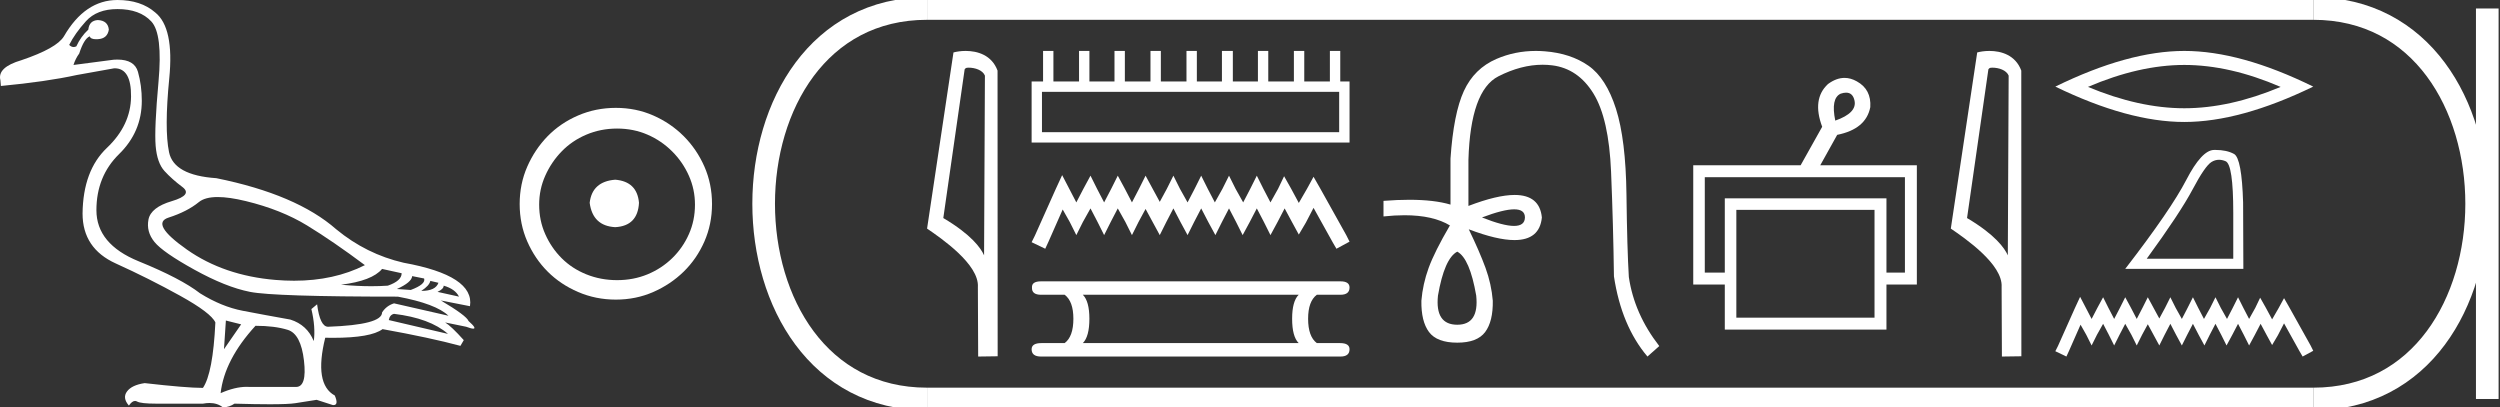 <?xml version="1.0" encoding="UTF-8" standalone="no"?>
<svg
   width="110.436"
   height="18.0"
   version="1.1"
   id="svg36"
   sodipodi:docname="userkenmeriamun.svg"
   inkscape:version="1.1.1 (3bf5ae0d25, 2021-09-20)"
   xmlns:inkscape="http://www.inkscape.org/namespaces/inkscape"
   xmlns:sodipodi="http://sodipodi.sourceforge.net/DTD/sodipodi-0.dtd"
   xmlns="http://www.w3.org/2000/svg"
   xmlns:svg="http://www.w3.org/2000/svg">
  <rect width="100%" height="100%" fill="#333333" stroke="none"/>
  <defs
     id="defs40" />
  <sodipodi:namedview
     id="namedview38"
     pagecolor="#ffffff"
     bordercolor="#666666"
     borderopacity="1.0"
     inkscape:pageshadow="2"
     inkscape:pageopacity="0.0"
     inkscape:pagecheckerboard="0"
     showgrid="false"
     inkscape:zoom="12.450626"
     inkscape:cx="55.218109"
     inkscape:cy="9.0356906"
     inkscape:window-width="1920"
     inkscape:window-height="1001"
     inkscape:window-x="-9"
     inkscape:window-y="-9"
     inkscape:window-maximized="1"
     inkscape:current-layer="svg36" />
  <path
     d="M 9.619 8.704 C 9.956 8.704 10.371 8.764 10.864 8.884 C 11.905 9.137 12.806 9.496 13.565 9.96 C 14.325 10.424 15.176 11.008 16.119 11.712 C 15.211 12.171 14.168 12.401 12.989 12.401 C 12.724 12.401 12.452 12.389 12.173 12.366 C 10.653 12.239 9.348 11.792 8.258 11.026 C 7.168 10.259 6.897 9.788 7.446 9.612 C 7.994 9.436 8.441 9.208 8.786 8.926 C 8.967 8.778 9.245 8.704 9.619 8.704 ZM 16.878 11.88 L 17.743 12.07 C 17.743 12.295 17.539 12.478 17.132 12.619 C 16.899 12.635 16.657 12.643 16.405 12.643 C 15.986 12.643 15.538 12.621 15.064 12.577 C 15.978 12.464 16.583 12.232 16.878 11.88 ZM 18.208 12.197 L 18.735 12.302 C 18.792 12.471 18.595 12.64 18.144 12.809 L 17.532 12.767 C 17.969 12.57 18.194 12.38 18.208 12.197 ZM 19.01 12.408 L 19.368 12.492 C 19.284 12.732 19.031 12.851 18.609 12.851 C 18.848 12.696 18.981 12.549 19.01 12.408 ZM 19.6 12.619 C 19.938 12.717 20.163 12.879 20.276 13.104 L 19.326 12.893 C 19.509 12.809 19.6 12.717 19.6 12.619 ZM 17.406 13.864 C 18.461 13.991 19.256 14.286 19.79 14.75 L 17.174 14.138 C 17.202 13.984 17.279 13.892 17.406 13.864 ZM 5.188 0.401 C 5.849 0.401 6.348 0.584 6.686 0.95 C 7.024 1.315 7.129 2.198 7.003 3.598 C 6.876 4.998 6.834 5.947 6.876 6.447 C 6.918 6.946 7.048 7.315 7.266 7.555 C 7.484 7.794 7.748 8.029 8.058 8.261 C 8.367 8.494 8.212 8.701 7.593 8.884 C 6.974 9.067 6.63 9.338 6.559 9.696 C 6.489 10.055 6.577 10.386 6.823 10.688 C 7.069 10.991 7.657 11.399 8.585 11.912 C 9.514 12.426 10.333 12.753 11.044 12.893 C 11.754 13.034 13.931 13.104 17.575 13.104 C 18.7 13.315 19.446 13.597 19.811 13.948 L 17.406 13.4 C 17.181 13.47 17.005 13.604 16.878 13.801 C 16.878 14.166 16.083 14.377 14.494 14.434 C 14.255 14.434 14.093 14.103 14.008 13.442 L 13.755 13.653 C 13.882 14.188 13.917 14.659 13.861 15.067 C 13.664 14.589 13.319 14.272 12.827 14.117 C 12.039 13.977 11.336 13.846 10.717 13.727 C 10.098 13.607 9.471 13.351 8.838 12.957 C 8.276 12.521 7.372 12.049 6.127 11.543 C 4.882 11.036 4.259 10.284 4.259 9.285 C 4.259 8.286 4.593 7.46 5.262 6.805 C 5.93 6.151 6.264 5.367 6.264 4.453 C 6.264 4.002 6.208 3.577 6.095 3.176 C 5.993 2.813 5.69 2.632 5.185 2.632 C 5.132 2.632 5.077 2.634 5.019 2.638 L 3.246 2.87 C 3.303 2.687 3.387 2.518 3.5 2.363 C 3.64 1.927 3.795 1.674 3.964 1.604 C 3.988 1.69 4.083 1.733 4.248 1.733 C 4.271 1.733 4.296 1.732 4.323 1.73 C 4.604 1.716 4.766 1.576 4.808 1.308 C 4.78 1.041 4.618 0.9 4.323 0.886 C 4.069 0.9 3.929 1.041 3.901 1.308 C 3.675 1.519 3.5 1.766 3.373 2.047 C 3.332 2.067 3.292 2.078 3.253 2.078 C 3.185 2.078 3.119 2.046 3.056 1.984 C 3.225 1.646 3.471 1.298 3.795 0.939 C 4.119 0.58 4.583 0.401 5.188 0.401 ZM 9.978 14.159 L 10.653 14.328 L 9.894 15.426 L 9.978 14.159 ZM 11.286 14.392 C 11.849 14.392 12.324 14.451 12.711 14.571 C 13.098 14.691 13.337 15.144 13.428 15.932 C 13.518 16.706 13.401 17.093 13.076 17.093 C 13.071 17.093 13.065 17.093 13.059 17.093 L 11.033 17.093 C 10.988 17.089 10.943 17.088 10.897 17.088 C 10.552 17.088 10.168 17.181 9.746 17.367 C 9.858 16.382 10.372 15.39 11.286 14.392 ZM 5.188 0.0 C 4.231 0.0 3.443 0.535 2.824 1.604 C 2.613 1.955 1.987 2.307 0.946 2.659 C 0.229 2.87 -0.081 3.165 0.018 3.545 L 0.039 3.798 C 1.375 3.672 2.494 3.51 3.394 3.313 L 5.04 3.018 C 5.048 3.017 5.057 3.017 5.065 3.017 C 5.555 3.017 5.796 3.432 5.789 4.263 C 5.782 5.107 5.427 5.863 4.724 6.531 C 4.02 7.199 3.661 8.166 3.647 9.433 C 3.647 10.46 4.136 11.195 5.114 11.638 C 6.092 12.081 7.038 12.556 7.952 13.062 C 8.867 13.569 9.387 13.962 9.514 14.244 C 9.443 15.735 9.26 16.699 8.965 17.135 C 8.473 17.135 7.615 17.064 6.391 16.924 C 6.011 16.98 5.751 17.103 5.61 17.293 C 5.469 17.483 5.497 17.691 5.694 17.916 C 5.788 17.78 5.878 17.712 5.965 17.712 C 5.995 17.712 6.024 17.72 6.053 17.736 C 6.166 17.8 6.447 17.831 6.897 17.831 L 8.965 17.831 C 9.067 17.812 9.163 17.802 9.254 17.802 C 9.49 17.802 9.689 17.868 9.851 18 C 10.048 17.986 10.217 17.93 10.358 17.831 C 10.979 17.849 11.498 17.858 11.917 17.858 C 12.474 17.858 12.851 17.842 13.048 17.81 C 13.393 17.754 13.706 17.705 13.987 17.662 L 14.705 17.894 C 14.713 17.895 14.721 17.895 14.729 17.895 C 14.89 17.895 14.91 17.754 14.789 17.472 C 14.17 17.135 14.03 16.284 14.367 14.919 L 14.367 14.919 C 14.486 14.922 14.601 14.923 14.712 14.923 C 15.825 14.923 16.554 14.795 16.899 14.539 C 18.306 14.792 19.453 15.039 20.339 15.278 L 20.487 15.025 C 20.121 14.617 19.847 14.356 19.664 14.244 L 19.664 14.244 L 20.592 14.434 C 20.742 14.49 20.846 14.518 20.904 14.518 C 21.02 14.518 20.951 14.406 20.698 14.181 C 20.641 14.026 20.234 13.723 19.474 13.273 L 19.474 13.273 L 20.761 13.526 C 20.902 12.626 19.924 11.986 17.828 11.606 C 16.731 11.353 15.739 10.86 14.853 10.129 C 13.685 9.102 11.919 8.349 9.556 7.871 C 8.304 7.787 7.607 7.403 7.467 6.721 C 7.326 6.039 7.33 4.952 7.477 3.461 C 7.625 1.97 7.418 0.999 6.855 0.549 C 6.433 0.183 5.877 0.0 5.188 0.0 Z"
     style="fill:#ffffff;stroke:none"
     id="path2" />
  <path
     d="M 27.178 7.938 C 26.497 7.992 26.12 8.332 26.049 8.96 C 26.138 9.641 26.515 9.999 27.178 10.035 C 27.841 9.999 28.191 9.641 28.227 8.96 C 28.173 8.332 27.823 7.992 27.178 7.938 ZM 27.259 5.679 C 27.743 5.679 28.191 5.769 28.603 5.948 C 29.015 6.127 29.378 6.374 29.692 6.688 C 30.006 7.001 30.252 7.36 30.431 7.763 C 30.611 8.166 30.7 8.592 30.7 9.04 C 30.7 9.506 30.611 9.941 30.431 10.344 C 30.252 10.748 30.006 11.102 29.692 11.407 C 29.378 11.711 29.015 11.949 28.603 12.119 C 28.191 12.289 27.743 12.375 27.259 12.375 C 26.775 12.375 26.322 12.289 25.901 12.119 C 25.479 11.949 25.116 11.711 24.812 11.407 C 24.507 11.102 24.265 10.748 24.086 10.344 C 23.906 9.941 23.817 9.506 23.817 9.04 C 23.817 8.592 23.906 8.166 24.086 7.763 C 24.265 7.36 24.507 7.001 24.812 6.688 C 25.116 6.374 25.479 6.127 25.901 5.948 C 26.322 5.769 26.775 5.679 27.259 5.679 ZM 27.205 4.765 C 26.613 4.765 26.057 4.877 25.538 5.101 C 25.018 5.325 24.57 5.63 24.193 6.015 C 23.817 6.401 23.516 6.849 23.292 7.36 C 23.068 7.871 22.956 8.422 22.956 9.013 C 22.956 9.605 23.068 10.156 23.292 10.667 C 23.516 11.178 23.817 11.622 24.193 11.998 C 24.57 12.375 25.018 12.675 25.538 12.899 C 26.057 13.123 26.613 13.235 27.205 13.235 C 27.796 13.235 28.348 13.123 28.858 12.899 C 29.369 12.675 29.817 12.375 30.203 11.998 C 30.588 11.622 30.893 11.178 31.117 10.667 C 31.341 10.156 31.453 9.605 31.453 9.013 C 31.453 8.422 31.341 7.871 31.117 7.36 C 30.893 6.849 30.588 6.401 30.203 6.015 C 29.817 5.63 29.369 5.325 28.858 5.101 C 28.348 4.877 27.796 4.765 27.205 4.765 Z"
     style="fill:#ffffff;stroke:none"
     id="path4" />
  <path
     d="M 42.791 2.989 C 43.069 2.989 43.409 3.096 43.508 3.34 L 43.471 11.279 L 43.471 11.279 C 43.33 10.961 42.912 10.367 41.67 9.632 L 42.613 3.062 C 42.657 3.015 42.656 2.989 42.791 2.989 ZM 43.471 11.279 L 43.471 11.279 C 43.471 11.279 43.471 11.279 43.471 11.279 L 43.471 11.279 L 43.471 11.279 ZM 42.659 2.25 C 42.447 2.25 42.255 2.28 42.119 2.317 L 40.953 10.098 C 41.57 10.521 43.265 11.678 43.197 12.683 L 43.21 15.75 L 44.071 15.738 L 44.066 3.119 C 43.81 2.428 43.174 2.25 42.659 2.25 Z"
     style="fill:#ffffff;stroke:none"
     id="path6" />
  <path
     d="M 59.157 4.057 L 59.157 5.839 L 46.028 5.839 L 46.028 4.057 ZM 46.077 2.25 L 46.077 3.599 L 45.571 3.599 L 45.571 6.297 L 59.615 6.297 L 59.615 3.599 L 59.205 3.599 L 59.205 2.25 L 58.747 2.25 L 58.747 3.599 L 57.615 3.599 L 57.615 2.25 L 57.157 2.25 L 57.157 3.599 L 56.025 3.599 L 56.025 2.25 L 55.568 2.25 L 55.568 3.599 L 54.46 3.599 L 54.46 2.25 L 53.978 2.25 L 53.978 3.599 L 52.87 3.599 L 52.87 2.25 L 52.412 2.25 L 52.412 3.599 L 51.28 3.599 L 51.28 2.25 L 50.822 2.25 L 50.822 3.599 L 49.69 3.599 L 49.69 2.25 L 49.232 2.25 L 49.232 3.599 L 48.124 3.599 L 48.124 2.25 L 47.666 2.25 L 47.666 3.599 L 46.534 3.599 L 46.534 2.25 Z"
     style="fill:#ffffff;stroke:none"
     id="path8" />
  <path
     d="M 46.92 7.736 L 46.631 8.363 L 45.715 10.41 L 45.571 10.699 L 46.173 10.988 L 46.317 10.675 L 46.944 9.254 L 47.257 9.808 L 47.546 10.386 L 47.835 9.808 L 48.172 9.206 L 48.485 9.808 L 48.774 10.386 L 49.064 9.808 L 49.377 9.206 L 49.714 9.808 L 50.003 10.386 L 50.292 9.808 L 50.605 9.23 L 50.918 9.808 L 51.232 10.386 L 51.521 9.808 L 51.834 9.206 L 52.147 9.808 L 52.46 10.386 L 52.749 9.808 L 53.062 9.206 L 53.375 9.808 L 53.689 10.386 L 53.978 9.808 L 54.291 9.206 L 54.604 9.808 L 54.893 10.386 L 55.206 9.808 L 55.519 9.206 L 55.833 9.808 L 56.122 10.386 L 56.435 9.808 L 56.748 9.206 L 57.085 9.832 L 57.374 10.362 L 57.687 9.832 L 58.025 9.182 L 58.868 10.699 L 59.036 10.988 L 59.615 10.675 L 59.47 10.386 L 58.314 8.314 L 58.025 7.809 L 57.736 8.339 L 57.374 8.965 L 57.037 8.339 L 56.724 7.784 L 56.459 8.339 L 56.122 8.941 L 55.808 8.339 L 55.519 7.76 L 55.23 8.339 L 54.917 8.941 L 54.58 8.339 L 54.291 7.76 L 54.002 8.339 L 53.665 8.941 L 53.351 8.339 L 53.062 7.76 L 52.773 8.339 L 52.46 8.941 L 52.123 8.339 L 51.834 7.76 L 51.545 8.339 L 51.232 8.917 L 50.918 8.339 L 50.605 7.76 L 50.316 8.339 L 50.003 8.941 L 49.69 8.339 L 49.377 7.76 L 49.088 8.339 L 48.774 8.941 L 48.461 8.339 L 48.172 7.76 L 47.859 8.339 L 47.546 8.941 L 47.233 8.339 L 46.92 7.736 Z"
     style="fill:#ffffff;stroke:none"
     id="path10" />
  <path
     d="M 57.368 13.021 Q 57.079 13.31 57.079 14.081 Q 57.079 14.867 57.368 15.156 L 47.834 15.156 Q 48.123 14.867 48.123 14.081 Q 48.123 13.31 47.834 13.021 ZM 45.988 12.428 Q 45.571 12.428 45.587 12.7 Q 45.571 13.021 45.988 13.021 L 47.031 13.021 Q 47.416 13.31 47.416 14.081 Q 47.416 14.867 47.031 15.156 L 46.004 15.156 Q 45.571 15.156 45.571 15.429 Q 45.571 15.75 45.988 15.75 L 59.213 15.75 Q 59.615 15.75 59.615 15.429 Q 59.615 15.156 59.197 15.156 L 58.17 15.156 Q 57.785 14.867 57.785 14.081 Q 57.785 13.31 58.17 13.021 L 59.213 13.021 Q 59.615 13.021 59.615 12.7 Q 59.615 12.428 59.213 12.428 Z"
     style="fill:#ffffff;stroke:none"
     id="path12" />
  <path
     d="M 66.889 9.247 Q 67.363 9.247 67.363 9.606 Q 67.356 9.98 66.881 9.98 Q 66.407 9.98 65.465 9.606 Q 66.414 9.247 66.889 9.247 ZM 64.374 11.116 Q 64.927 11.415 65.211 13.059 Q 65.345 14.345 64.374 14.345 Q 63.387 14.345 63.521 13.059 Q 63.805 11.415 64.374 11.116 ZM 67.845 2.25 Q 66.923 2.25 66.108 2.602 Q 65.121 3.028 64.665 4.022 Q 64.209 5.016 64.075 7.005 L 64.075 9.038 Q 63.356 8.825 62.252 8.825 Q 61.727 8.825 61.115 8.873 L 61.115 9.561 Q 61.609 9.508 62.043 9.508 Q 63.313 9.508 64.06 9.965 L 64.045 9.965 Q 63.372 11.116 63.11 11.833 Q 62.849 12.551 62.789 13.283 Q 62.774 14.195 63.125 14.666 Q 63.477 15.137 64.374 15.137 Q 65.256 15.137 65.607 14.666 Q 65.958 14.195 65.943 13.283 Q 65.883 12.551 65.622 11.833 Q 65.36 11.116 64.882 10.129 L 64.882 10.129 Q 66.133 10.605 66.901 10.605 Q 68.014 10.605 68.111 9.606 Q 68.014 8.612 66.908 8.612 Q 66.134 8.612 64.867 9.097 L 64.867 7.064 Q 64.957 4 66.19 3.372 Q 67.196 2.86 68.142 2.86 Q 68.356 2.86 68.567 2.886 Q 69.71 3.028 70.391 4.134 Q 71.071 5.241 71.168 7.588 Q 71.265 9.935 71.295 12.207 Q 71.624 14.39 72.775 15.75 L 73.298 15.287 Q 72.192 13.866 71.953 12.237 Q 71.878 11.011 71.848 8.589 Q 71.818 6.167 71.385 4.807 Q 70.951 3.447 70.166 2.901 Q 69.382 2.355 68.238 2.266 Q 68.039 2.25 67.845 2.25 Z"
     style="fill:#ffffff;stroke:none"
     id="path14" />
  <path
     d="M 81.55 4.093 Q 81.847 4.093 81.922 4.444 Q 82.041 4.988 81.072 5.328 Q 80.868 4.342 81.31 4.138 Q 81.444 4.093 81.55 4.093 ZM 84.149 7.827 L 84.149 12.043 L 83.333 12.043 L 83.333 8.762 L 76.192 8.762 L 76.192 12.043 L 75.308 12.043 L 75.308 7.827 ZM 82.806 9.272 L 82.806 14.032 L 76.702 14.032 L 76.702 9.272 ZM 81.482 3.441 Q 81.118 3.441 80.749 3.713 Q 80.035 4.376 80.494 5.6 L 79.542 7.3 L 74.798 7.3 L 74.798 12.57 L 76.192 12.57 L 76.192 14.559 L 83.333 14.559 L 83.333 12.57 L 84.676 12.57 L 84.676 7.3 L 80.409 7.3 L 81.157 5.957 Q 82.432 5.702 82.619 4.733 Q 82.67 3.951 82.024 3.594 Q 81.754 3.441 81.482 3.441 Z"
     style="fill:#ffffff;stroke:none"
     id="path16" />
  <path
     d="M 88.014 2.989 C 88.292 2.989 88.631 3.096 88.731 3.34 L 88.694 11.279 L 88.694 11.279 C 88.553 10.961 88.135 10.367 86.893 9.632 L 87.836 3.062 C 87.88 3.015 87.879 2.989 88.014 2.989 ZM 88.694 11.279 L 88.694 11.279 C 88.694 11.279 88.694 11.279 88.694 11.279 L 88.694 11.279 L 88.694 11.279 ZM 87.882 2.25 C 87.669 2.25 87.478 2.28 87.342 2.317 L 86.176 10.098 C 86.793 10.521 88.488 11.678 88.42 12.683 L 88.433 15.75 L 89.293 15.738 L 89.289 3.119 C 89.033 2.428 88.397 2.25 87.882 2.25 Z"
     style="fill:#ffffff;stroke:none"
     id="path18" />
  <path
     d="M 96.49 2.869 Q 98.496 2.869 100.745 3.839 Q 98.496 4.782 96.49 4.782 Q 94.497 4.782 92.234 3.839 Q 94.497 2.869 96.49 2.869 ZM 96.49 2.25 Q 94.012 2.25 90.793 3.826 Q 94.012 5.388 96.49 5.388 Q 98.968 5.388 102.186 3.826 Q 98.981 2.25 96.49 2.25 Z"
     style="fill:#ffffff;stroke:none"
     id="path20" />
  <path
     d="M 98.024 7.058 Q 98.164 7.058 98.315 7.122 Q 98.653 7.265 98.653 9.393 L 98.653 11.43 L 94.83 11.43 Q 96.307 9.405 96.856 8.369 Q 97.405 7.333 97.691 7.156 Q 97.85 7.058 98.024 7.058 ZM 97.862 6.623 Q 97.831 6.623 97.8 6.624 Q 97.257 6.635 96.576 7.951 Q 95.895 9.267 93.881 11.877 L 99.099 11.877 L 99.088 8.947 Q 99.03 6.99 98.687 6.801 Q 98.363 6.623 97.862 6.623 Z"
     style="fill:#ffffff;stroke:none"
     id="path22" />
  <path
     d="M 91.888 13.112 L 91.653 13.62 L 90.911 15.281 L 90.793 15.515 L 91.282 15.75 L 91.399 15.496 L 91.907 14.343 L 92.161 14.792 L 92.396 15.261 L 92.63 14.792 L 92.904 14.304 L 93.158 14.792 L 93.392 15.261 L 93.627 14.792 L 93.881 14.304 L 94.155 14.792 L 94.389 15.261 L 94.624 14.792 L 94.878 14.323 L 95.132 14.792 L 95.386 15.261 L 95.62 14.792 L 95.874 14.304 L 96.128 14.792 L 96.382 15.261 L 96.617 14.792 L 96.871 14.304 L 97.125 14.792 L 97.379 15.261 L 97.613 14.792 L 97.867 14.304 L 98.122 14.792 L 98.356 15.261 L 98.61 14.792 L 98.864 14.304 L 99.118 14.792 L 99.353 15.261 L 99.607 14.792 L 99.861 14.304 L 100.134 14.812 L 100.369 15.242 L 100.623 14.812 L 100.896 14.284 L 101.58 15.515 L 101.717 15.75 L 102.186 15.496 L 102.069 15.261 L 101.131 13.581 L 100.896 13.17 L 100.662 13.6 L 100.369 14.108 L 100.095 13.6 L 99.841 13.151 L 99.626 13.6 L 99.353 14.089 L 99.099 13.6 L 98.864 13.131 L 98.63 13.6 L 98.376 14.089 L 98.102 13.6 L 97.867 13.131 L 97.633 13.6 L 97.359 14.089 L 97.105 13.6 L 96.871 13.131 L 96.636 13.6 L 96.382 14.089 L 96.109 13.6 L 95.874 13.131 L 95.64 13.6 L 95.386 14.069 L 95.132 13.6 L 94.878 13.131 L 94.643 13.6 L 94.389 14.089 L 94.135 13.6 L 93.881 13.131 L 93.646 13.6 L 93.392 14.089 L 93.138 13.6 L 92.904 13.131 L 92.65 13.6 L 92.396 14.089 L 92.142 13.6 L 91.888 13.112 Z"
     style="fill:#ffffff;stroke:none"
     id="path24" />
  <path
     d="M 40.953 0.375 C 31.328 0.375 31.328 17.625 40.953 17.625 "
     style="fill:none;stroke:#ffffff;stroke-width:1"
     id="path26" />
  <path
     d="M 40.953 0.375 L 102.186 0.375 "
     style="fill:none;stroke:#ffffff;stroke-width:1"
     id="path28" />
  <path
     d="M 40.953 17.625 L 102.186 17.625 "
     style="fill:none;stroke:#ffffff;stroke-width:1"
     id="path30" />
  <path
     d="M 109.874 0.375 L 109.874 17.625 "
     style="fill:none;stroke:#ffffff;stroke-width:1"
     id="path32" />
  <path
     d="M 102.186 0.375 C 111.811 0.375 111.811 17.625 102.186 17.625 "
     style="fill:none;stroke:#ffffff;stroke-width:1"
     id="path34" />
</svg>
